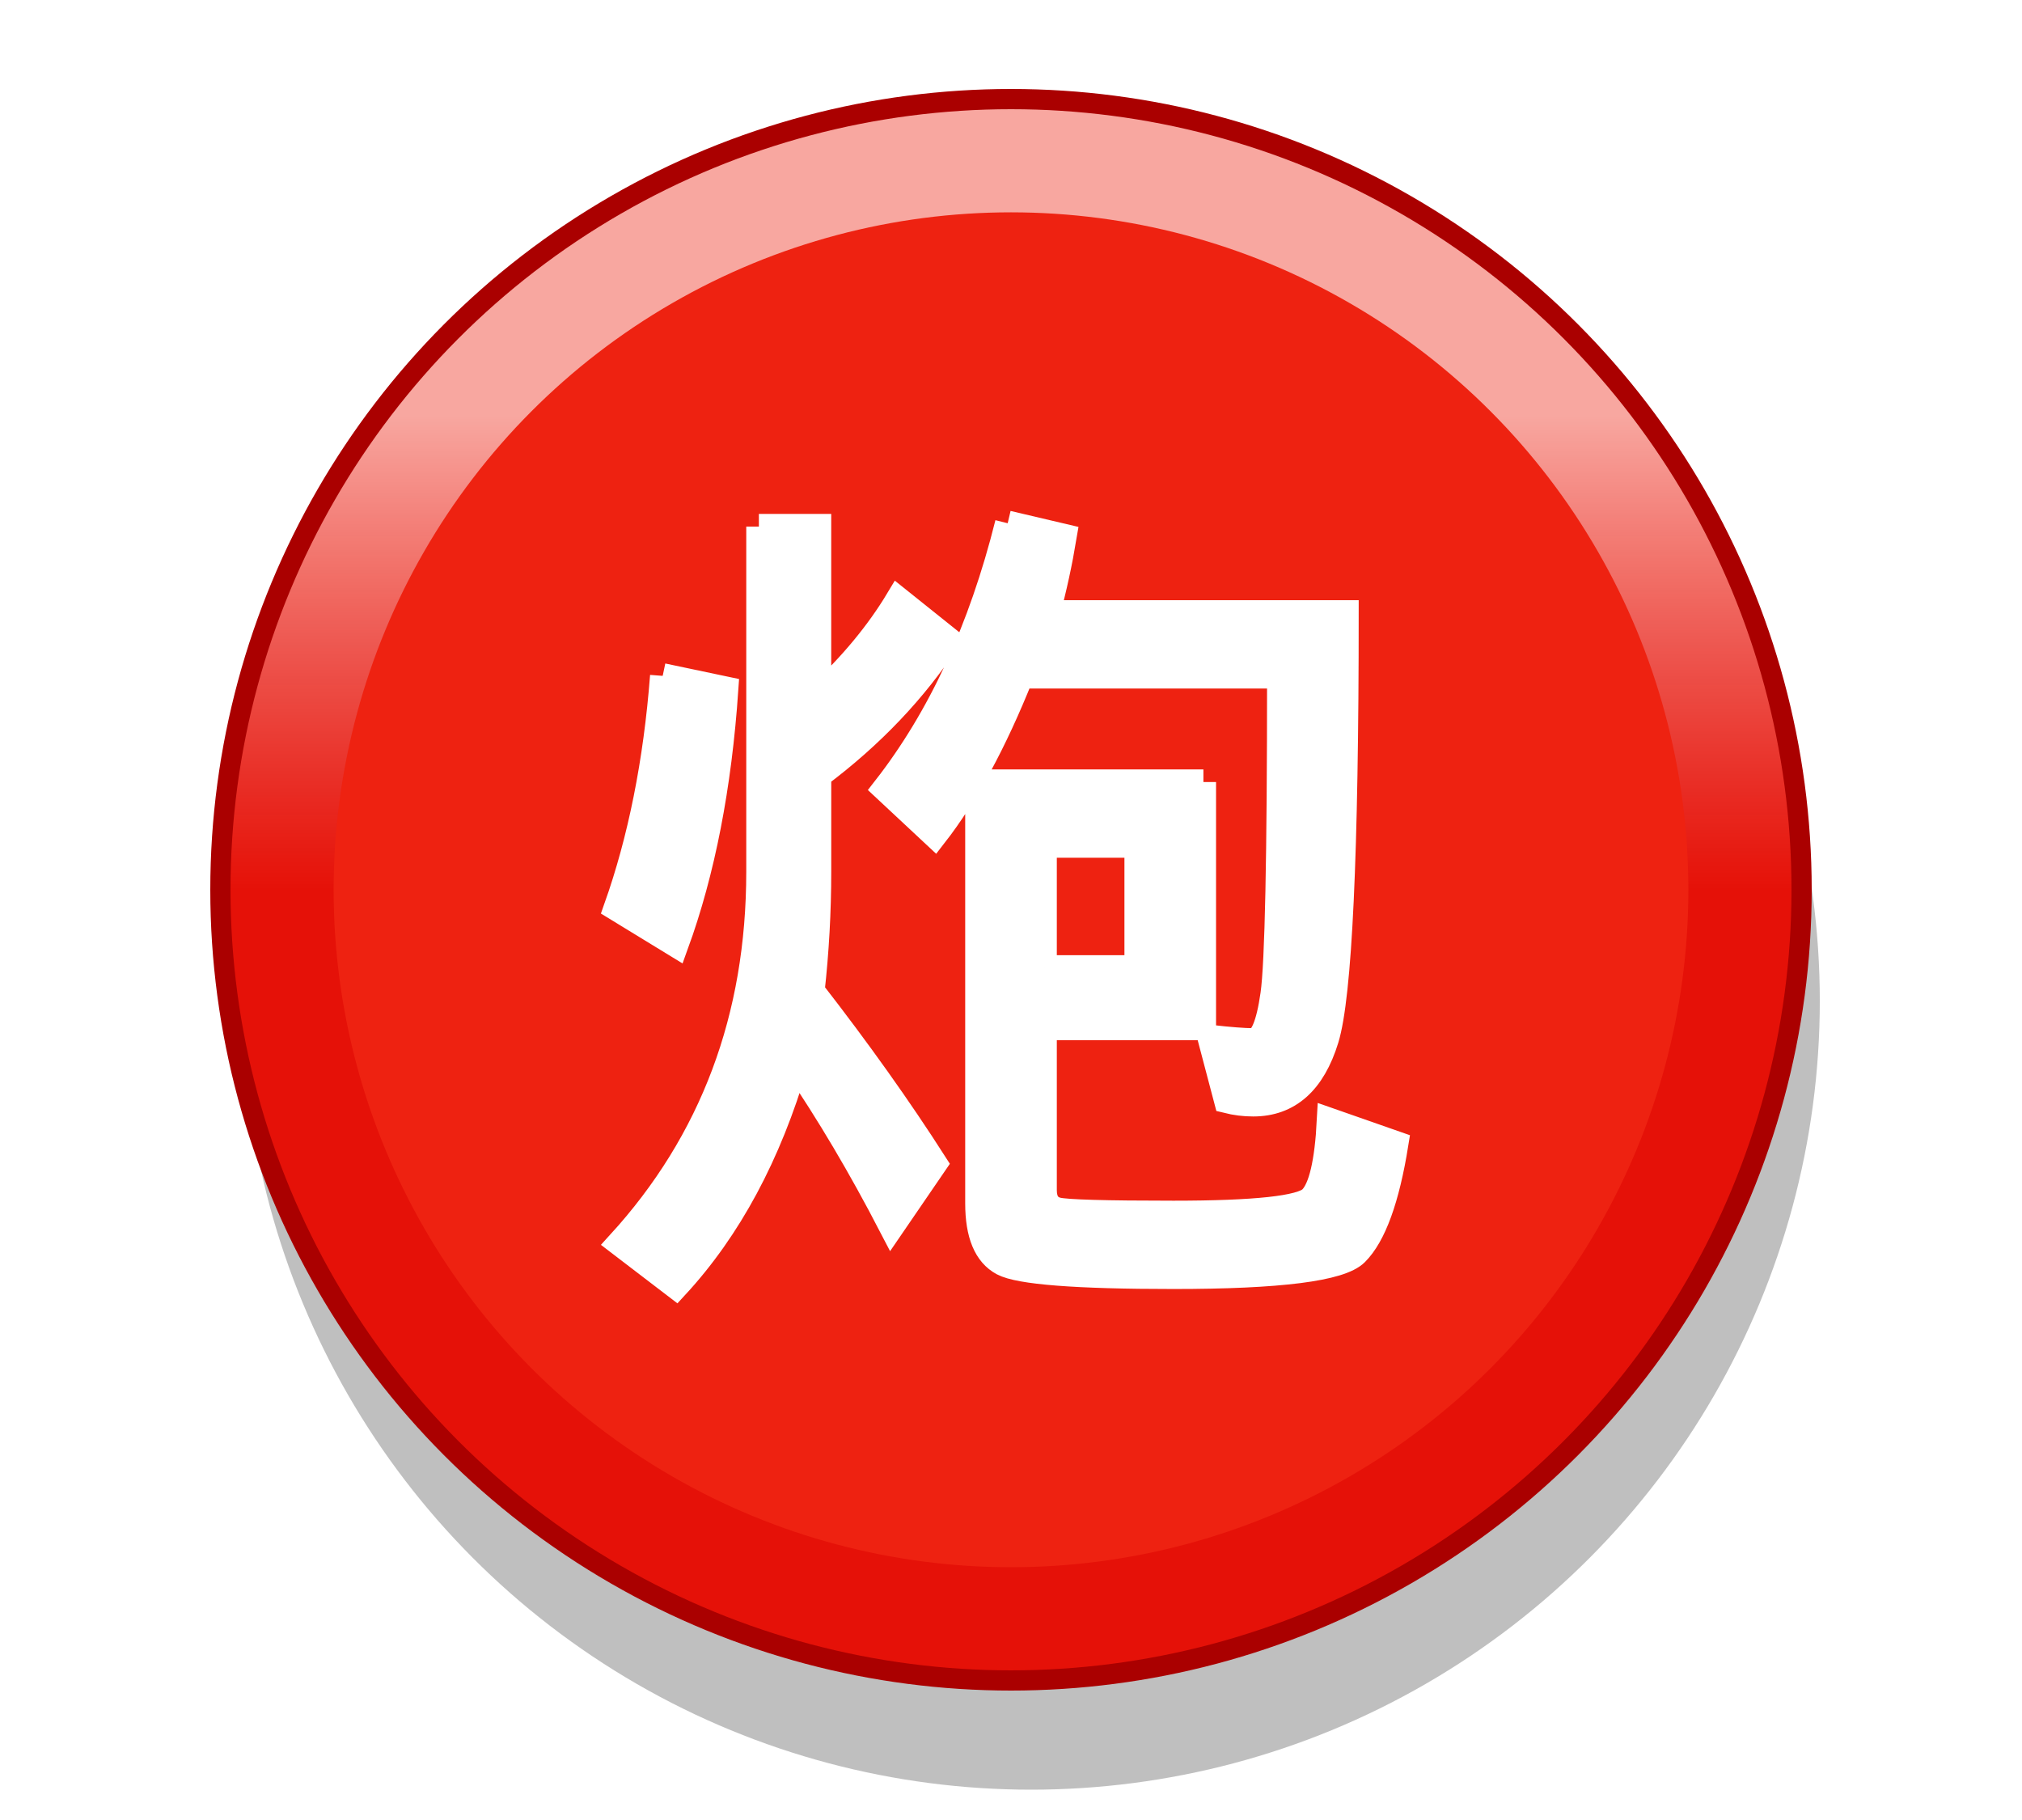 <?xml version="1.0" encoding="UTF-8" standalone="no"?>
<svg
   xmlns:dc="http://purl.org/dc/elements/1.1/"
   xmlns:cc="http://creativecommons.org/ns#"
   xmlns:rdf="http://www.w3.org/1999/02/22-rdf-syntax-ns#"
   xmlns:svg="http://www.w3.org/2000/svg"
   xmlns="http://www.w3.org/2000/svg"
   xmlns:xlink="http://www.w3.org/1999/xlink"
   xmlns:sodipodi="http://sodipodi.sourceforge.net/DTD/sodipodi-0.dtd"
   xmlns:inkscape="http://www.inkscape.org/namespaces/inkscape"
   width="100"
   height="90"
   id="svg2"
   version="1.1"
   inkscape:version="0.48.5 r10040"
   sodipodi:docname="003.svg">
  <defs
     id="defs10">
    <filter
       height="150%"
       width="150%"
       y="0"
       x="0"
       id="f1">
      <feOffset
         id="feOffset3039"
         dy="0"
         dx="1"
         in="SourceAlpha"
         result="offOut" />
      <feGaussianBlur
         id="feGaussianBlur3041"
         stdDeviation="1"
         in="offOut"
         result="blurOut" />
      <!--
      <feBlend in="SourceGraphic" in2="blurOut" mode="normal" />
-->
    </filter>
    <linearGradient
       y2="100%"
       x2="0%"
       y1="0%"
       x1="0%"
       id="grad1">
      <stop
         id="stop3034"
         style="stop-color:rgb(255,255,255);stop-opacity:0.6"
         offset="20%" />
      <stop
         id="stop3036"
         style="stop-color:rgb(220,0,0);stop-opacity:0.5"
         offset="50%" />
    </linearGradient>
    <linearGradient
       y2="100%"
       x2="0%"
       y1="0%"
       x1="0%"
       id="grad0">
      <stop
         id="stop3029"
         style="stop-color:rgb(0,0,0);stop-opacity:0.3"
         offset="20%" />
      <stop
         id="stop3031"
         style="stop-color:rgb(0,0,0);stop-opacity:0.6"
         offset="100%" />
    </linearGradient>
    <linearGradient
       inkscape:collect="always"
       xlink:href="#grad1"
       id="linearGradient3085"
       x1="10.9"
       y1="4.9"
       x2="10.9"
       y2="83.1"
       gradientUnits="userSpaceOnUse" />
  </defs>
  <sodipodi:namedview
     pagecolor="#ffffff"
     bordercolor="#666666"
     borderopacity="1"
     objecttolerance="10"
     gridtolerance="10"
     guidetolerance="10"
     inkscape:pageopacity="0"
     inkscape:pageshadow="2"
     inkscape:window-width="640"
     inkscape:window-height="480"
     id="namedview8"
     showgrid="false"
     inkscape:zoom="2.6222222"
     inkscape:cx="50"
     inkscape:cy="45"
     inkscape:window-x="0"
     inkscape:window-y="0"
     inkscape:window-maximized="0"
     inkscape:current-layer="svg2" />
  <g
     id="use4">
    <circle
       d="m 89,49.5 c 0,21.539 -17.461,39 -39,39 -21.539,0 -39,-17.461 -39,-39 0,-21.539 17.461,-39 39,-39 21.539,0 39,17.461 39,39 z"
       style="opacity:0.5;fill:#000000;filter:url(#f1)"
       sodipodi:ry="39"
       sodipodi:rx="39"
       sodipodi:cy="49.5"
       sodipodi:cx="50"
       cx="50"
       cy="49.5"
       r="39"
       id="circle3075" />
    <circle
       d="M 89,44 C 89,65.539 71.539,83 50,83 28.461,83 11,65.539 11,44 11,22.461 28.461,5 50,5 71.539,5 89,22.461 89,44 z"
       style="fill:#ee2211"
       sodipodi:ry="39"
       sodipodi:rx="39"
       sodipodi:cy="44"
       sodipodi:cx="50"
       cx="50"
       cy="44"
       r="39"
       id="circle3077" />
    <circle
       d="M 89.1,44 C 89.1,65.594 71.594,83.1 50,83.1 28.406,83.1 10.9,65.594 10.9,44 10.9,22.406 28.406,4.9 50,4.9 71.594,4.9 89.1,22.406 89.1,44 z"
       style="fill:url(#linearGradient3085)"
       sodipodi:ry="39.099998"
       sodipodi:rx="39.099998"
       sodipodi:cy="44"
       sodipodi:cx="50"
       cx="50"
       cy="44"
       r="39.1"
       id="circle3079" />
    <circle
       d="M 89.1,44 C 89.1,65.594 71.594,83.1 50,83.1 28.406,83.1 10.9,65.594 10.9,44 10.9,22.406 28.406,4.9 50,4.9 71.594,4.9 89.1,22.406 89.1,44 z"
       style="fill:none;stroke:#aa0000;stroke-width:1"
       sodipodi:ry="39.099998"
       sodipodi:rx="39.099998"
       sodipodi:cy="44"
       sodipodi:cx="50"
       cx="50"
       cy="44"
       r="39.1"
       id="circle3081" />
    <circle
       d="M 83.5,44 C 83.5,62.502 68.502,77.5 50,77.5 31.498,77.5 16.5,62.502 16.5,44 16.5,25.498 31.498,10.5 50,10.5 68.502,10.5 83.5,25.498 83.5,44 z"
       style="fill:#ee2211"
       sodipodi:ry="33.5"
       sodipodi:rx="33.5"
       sodipodi:cy="44"
       sodipodi:cx="50"
       cx="50"
       cy="44"
       r="33.5"
       id="circle3083" />
  </g>
  <g
     style="font-size:42px;font-weight:normal;text-anchor:middle;fill:#ffffff;stroke:#ffffff;stroke-width:1.25;font-family:'WenQuanYi Micro Hei, Arial'"
     id="text6">
    <path
       d="m 37.531,26.039 2.953,0 0,8.367 c 1.641,-1.531 2.953,-3.117 3.938,-4.758 l 2.461,1.969 c -1.641,2.516 -3.773,4.758 -6.398,6.727 l 0,4.758 c -1.1e-5,1.969 -0.109,3.938 -0.328,5.906 2.297,2.953 4.32,5.797 6.07,8.531 L 44.094,60.656 c -1.531,-2.953 -3.117,-5.633 -4.758,-8.039 -1.313,4.484 -3.281,8.148 -5.906,10.992 l -2.789,-2.133 c 4.594,-5.031 6.891,-11.156 6.891,-18.375 l 0,-17.062 m -4.758,7.383 3.117,0.656 c -0.328,4.813 -1.148,9.023 -2.461,12.633 L 30.477,44.906 c 1.203,-3.391 1.969,-7.219 2.297,-11.484 M 49.836,25.875 52.625,26.531 c -0.219,1.313 -0.492,2.57 -0.82,3.773 l 14.766,0 c -3.7e-5,11.922 -0.328,18.949 -0.984,21.082 -0.656,2.133 -1.859,3.199 -3.609,3.199 -0.438,6e-6 -0.875,-0.055 -1.312,-0.164 L 59.844,51.305 c 0.984,0.109 1.695,0.164 2.133,0.164 0.437,9e-6 0.766,-0.766 0.984,-2.297 0.219,-1.531 0.328,-6.781 0.328,-15.75 l -12.797,0 c -1.313,3.281 -2.734,5.906 -4.266,7.875 L 43.766,39 c 2.734,-3.5 4.758,-7.875 6.07,-13.125 m 9.68,12.797 0,12.141 -7.875,0 0,8.039 c -2.3e-5,0.547 0.219,0.875 0.656,0.984 C 52.734,59.945 54.648,60 58.039,60 c 4.047,0 6.316,-0.246 6.809,-0.738 0.492,-0.492 0.793,-1.777 0.902,-3.855 l 3.281,1.148 c -0.438,2.734 -1.094,4.539 -1.969,5.414 -0.766,0.766 -3.773,1.148 -9.023,1.148 -4.813,-3e-6 -7.629,-0.219 -8.449,-0.656 -0.82,-0.438 -1.23,-1.422 -1.23,-2.953 l 0,-20.836 11.156,0 m -7.875,9.188 4.594,0 0,-6.07 -4.594,0 0,6.07"
       style="font-size:42px;font-weight:normal;text-anchor:middle;fill:#ffffff;stroke:#ffffff;stroke-width:1.25;font-family:'WenQuanYi Micro Hei, Arial'"
       id="path3088" />
  </g>
</svg>
